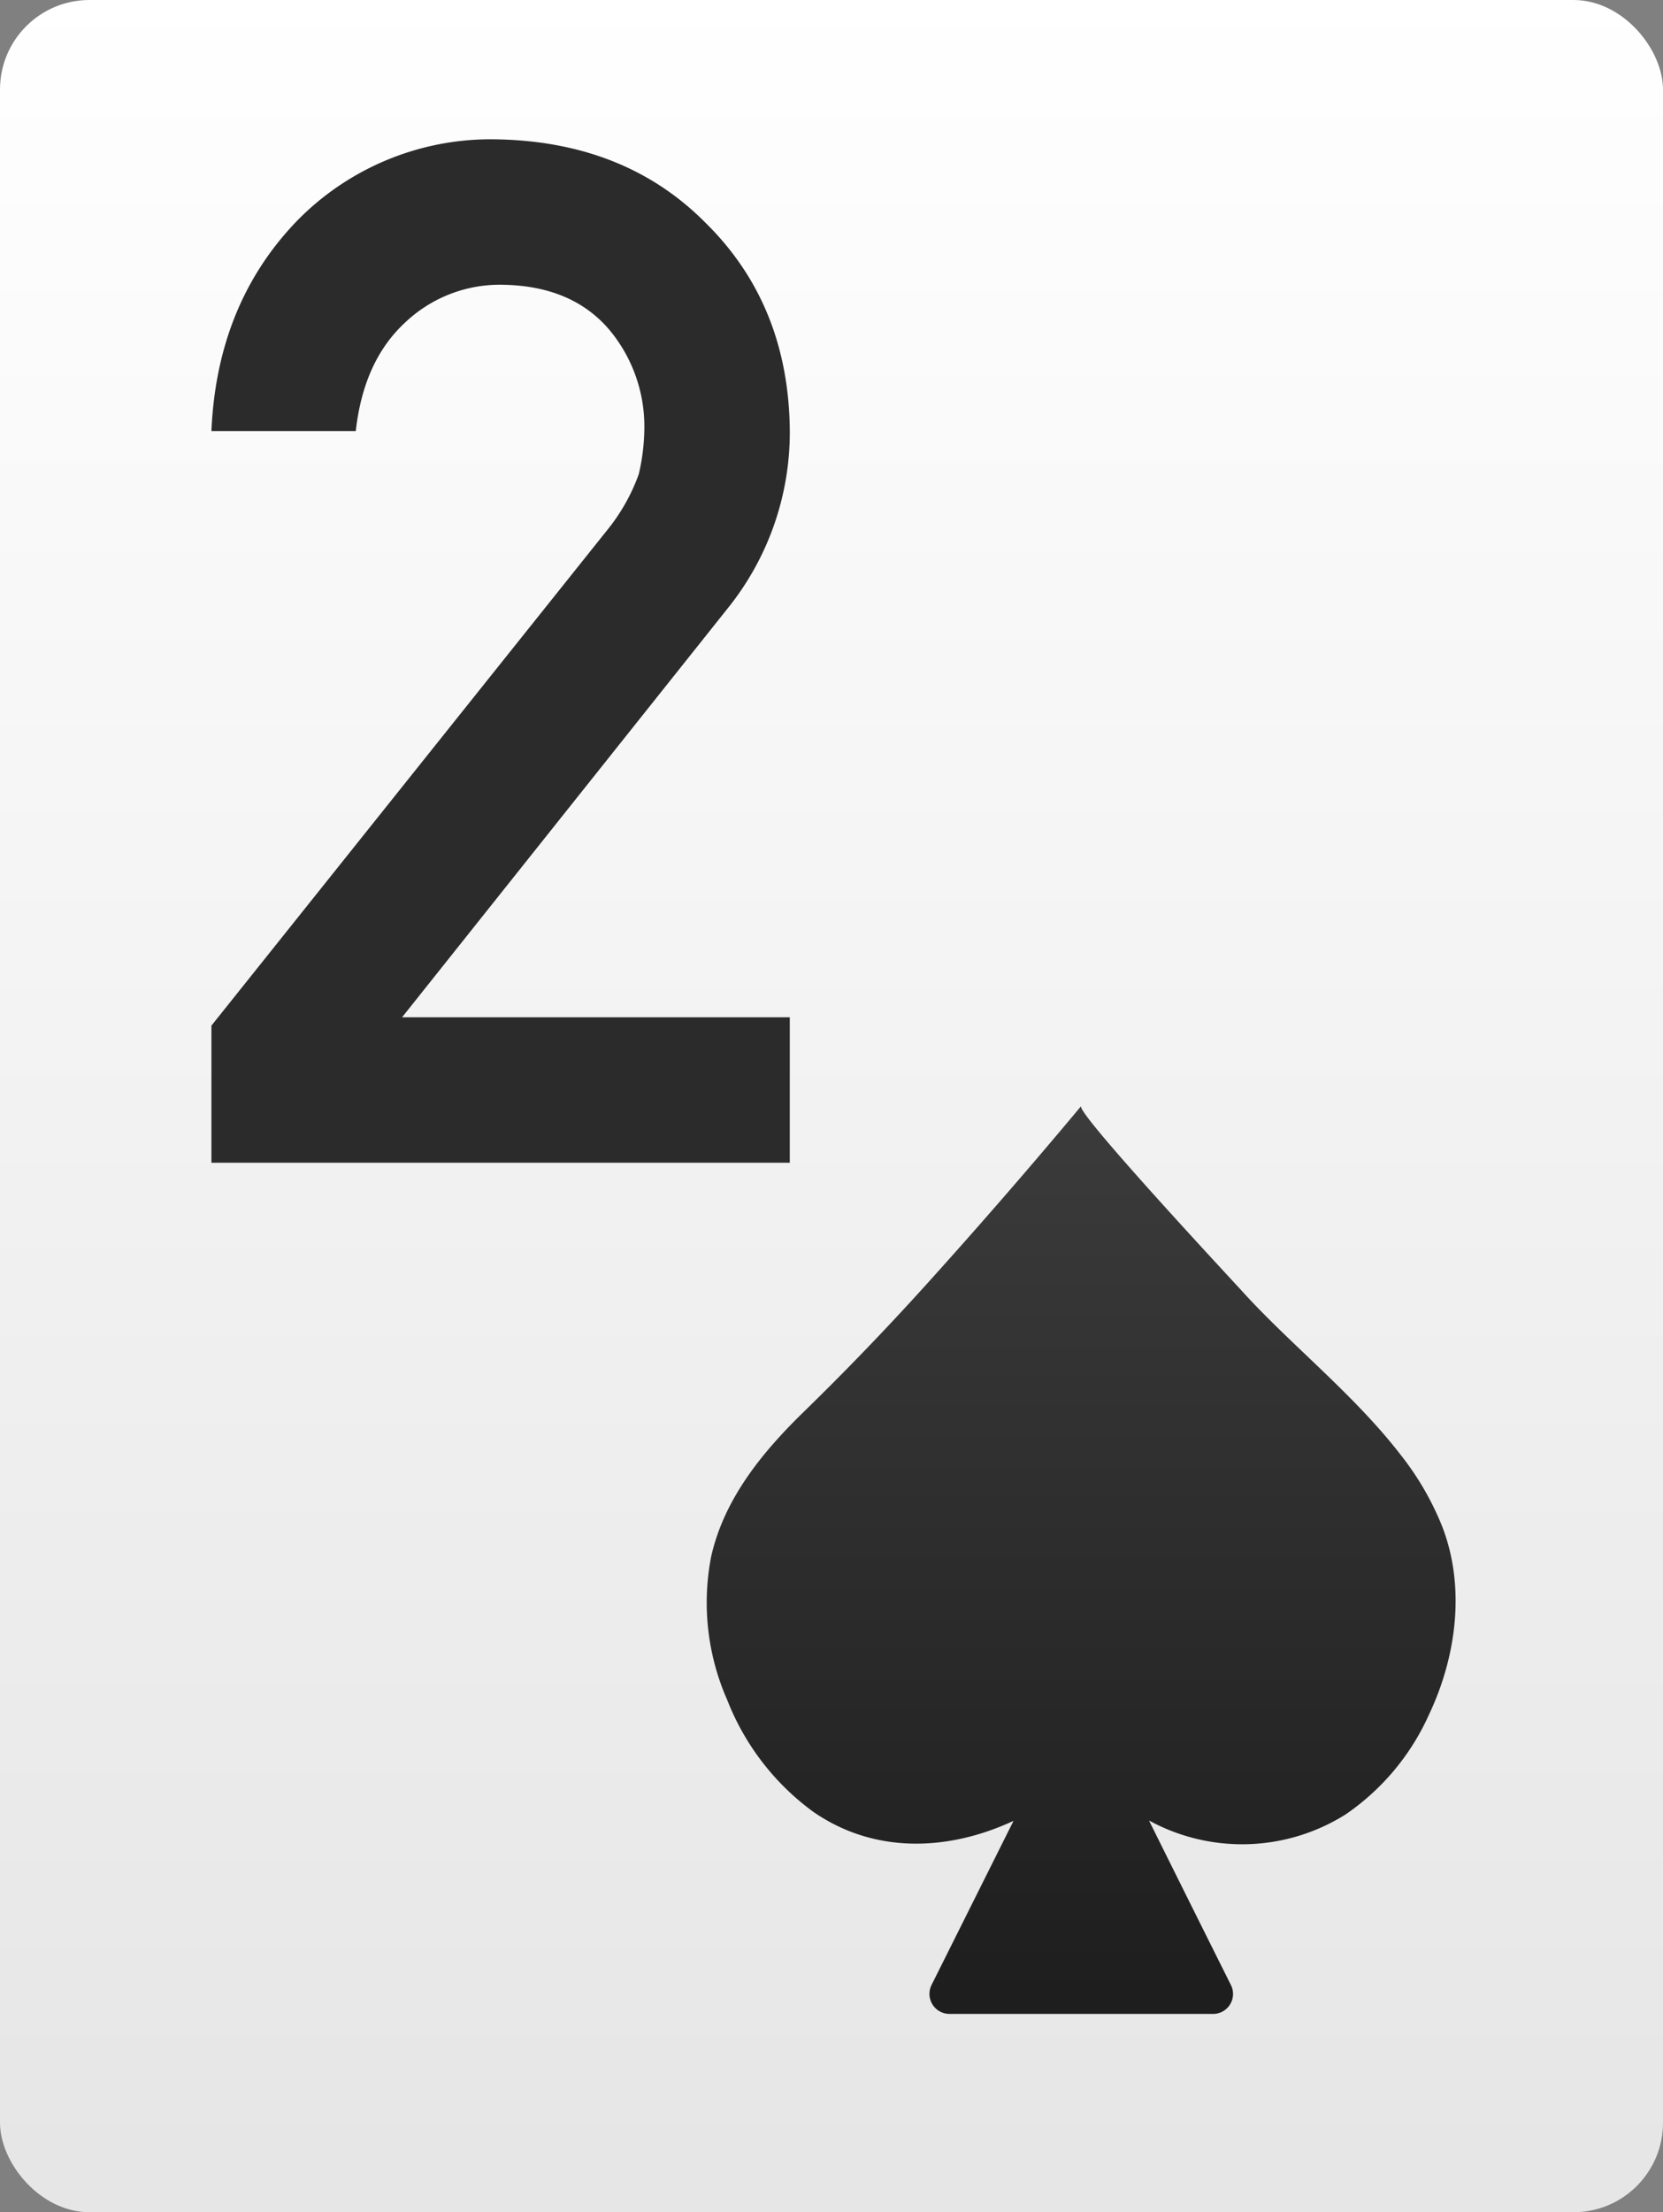 <svg id="Layer_3" data-name="Layer 3" xmlns="http://www.w3.org/2000/svg" xmlns:xlink="http://www.w3.org/1999/xlink" viewBox="0 0 185 246"><rect x="0" y="0" width="185" height="246" fill="#808080" stroke="none"/><defs><style>.cls-1{fill:url(#linear-gradient);}.cls-2{fill:url(#linear-gradient-2);}.cls-3{fill:#2b2b2b;}</style><linearGradient id="linear-gradient" x1="525.22" y1="-2755.33" x2="526.22" y2="-2755.33" gradientTransform="matrix(0, -246, -246, 0, -677718.8, 129449.57)" gradientUnits="userSpaceOnUse"><stop offset="0" stop-color="#e6e6e6"/><stop offset="1" stop-color="#fff"/></linearGradient><linearGradient id="linear-gradient-2" x1="509.11" y1="-2751.25" x2="510.11" y2="-2751.25" gradientTransform="matrix(0, -100.88, -100.88, 0, -277413.85, 51580.68)" gradientUnits="userSpaceOnUse"><stop offset="0" stop-color="#1e1e1e"/><stop offset="1" stop-color="#3c3c3c"/></linearGradient></defs><rect class="cls-1" width="185" height="246" rx="9.95"/><path class="cls-2" d="M155.69,161.62c-5.07-6.54-12.22-12.21-17.42-17.94-1.19-1.31-18.62-20-18-20.68q-8.48,10.16-17.37,20c-4.38,4.84-8.84,9.47-13.49,14s-8.84,9.67-10.29,16.06a26.81,26.81,0,0,0,1.79,16,28,28,0,0,0,9.57,12.42c6.8,4.7,15,4.38,22.27,1l-9.12,18.25a2.23,2.23,0,0,0,2,3.22h29.3a2.22,2.22,0,0,0,2-3.22q-4.57-9.14-9.11-18.29a21.62,21.62,0,0,0,21.88-.68,26.66,26.66,0,0,0,9.26-11.08c3.08-6.49,4.07-14.2,1.49-20.9A32,32,0,0,0,155.69,161.62Z"/><path class="cls-3" d="M23.52,114.05,67.57,58.92a21.34,21.34,0,0,0,3.49-6.19,23.18,23.18,0,0,0,.62-5.11,16.75,16.75,0,0,0-4-11.07q-4.11-4.72-11.62-4.88A15.3,15.3,0,0,0,45,35.93q-4.56,4.26-5.42,12H23.52q.61-14.08,9.45-23.3a30.14,30.14,0,0,1,21.9-9.14q14.57.15,23.62,9.29,9.21,9.06,9.37,23A31.21,31.21,0,0,1,81,67.59L44.73,113.12H87.86V129.3H23.52Z"/></svg>